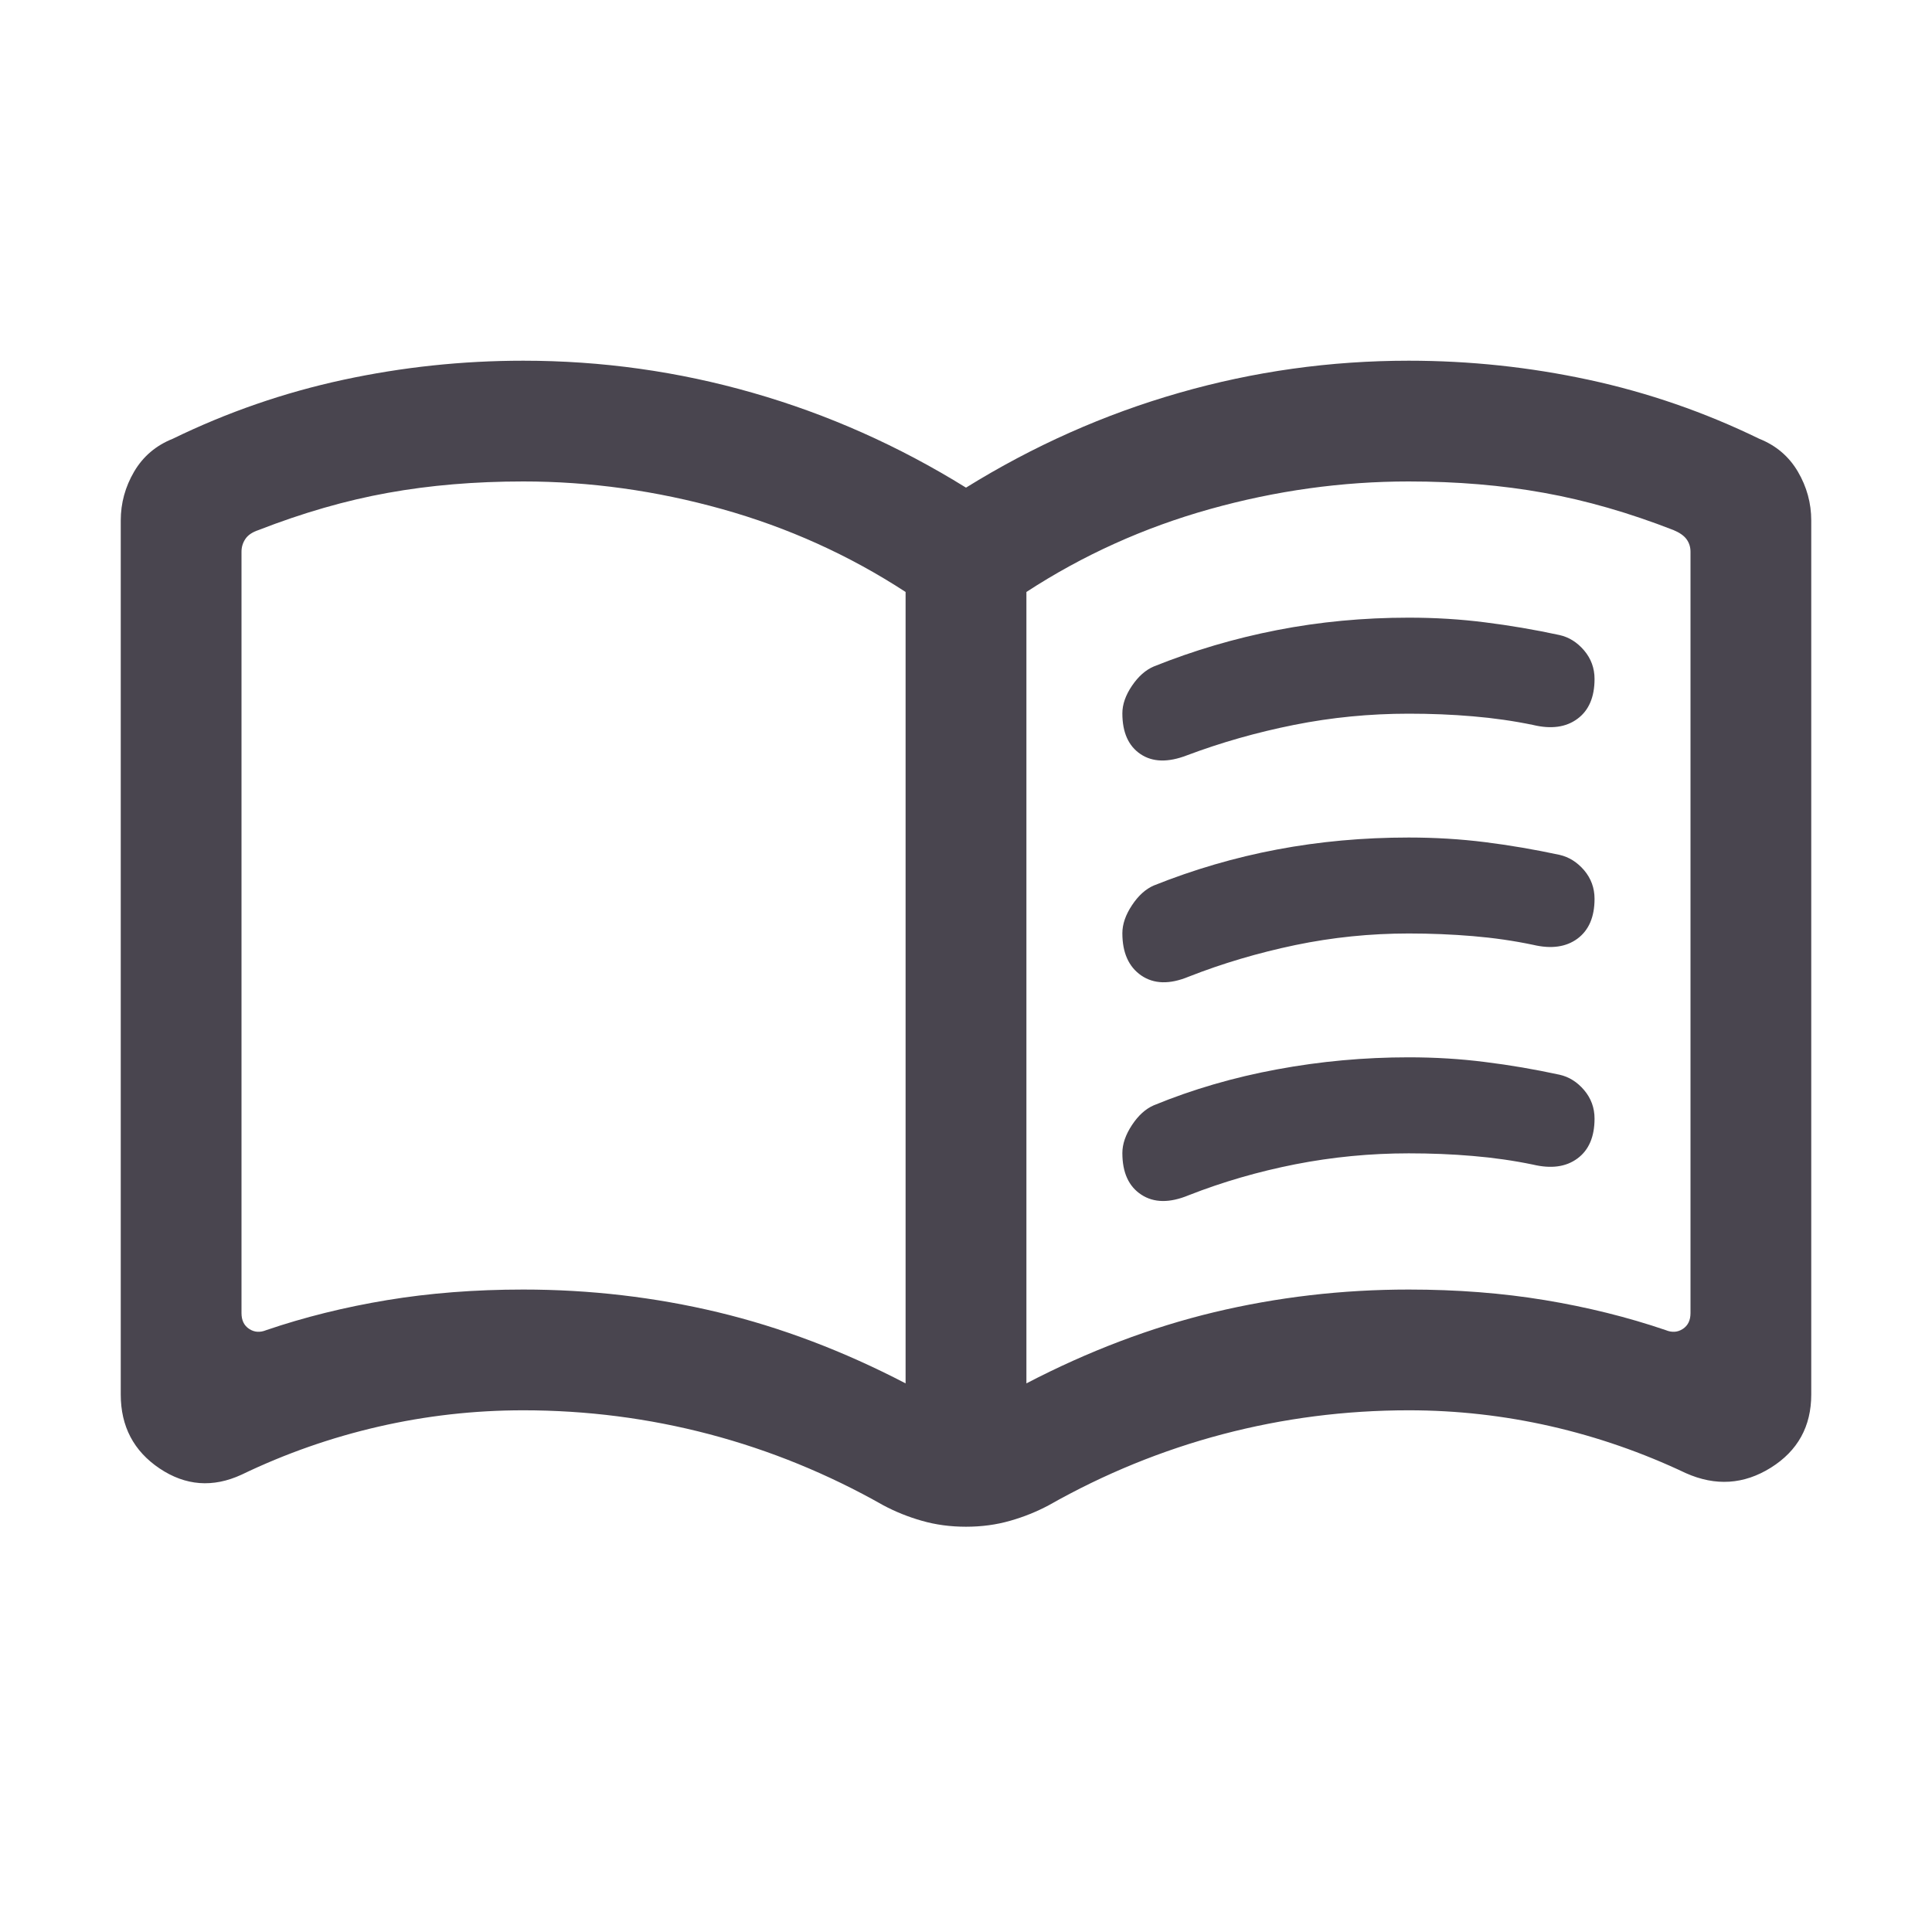<svg width="30" height="30" viewBox="0 0 30 30" fill="none" xmlns="http://www.w3.org/2000/svg">
<mask id="mask0_929_3205" style="mask-type:alpha" maskUnits="userSpaceOnUse" x="0" y="0" width="30" height="30">
<rect width="30" height="30" fill="#D9D9D9"/>
</mask>
<g mask="url(#mask0_929_3205)">
<path d="M17.428 11.077C17.428 10.938 17.478 10.795 17.577 10.649C17.676 10.503 17.789 10.403 17.916 10.349C18.536 10.1 19.174 9.912 19.831 9.784C20.487 9.656 21.168 9.591 21.875 9.591C22.284 9.591 22.679 9.615 23.061 9.664C23.444 9.712 23.828 9.777 24.216 9.861C24.364 9.894 24.491 9.974 24.599 10.101C24.706 10.228 24.76 10.375 24.76 10.543C24.76 10.825 24.671 11.032 24.494 11.162C24.317 11.293 24.087 11.325 23.805 11.257C23.506 11.195 23.194 11.15 22.871 11.123C22.549 11.095 22.216 11.082 21.875 11.082C21.269 11.082 20.676 11.14 20.095 11.256C19.514 11.372 18.96 11.53 18.433 11.728C18.138 11.842 17.897 11.836 17.709 11.709C17.522 11.583 17.428 11.372 17.428 11.077ZM17.428 17.904C17.428 17.765 17.478 17.62 17.577 17.47C17.676 17.32 17.789 17.218 17.916 17.163C18.52 16.915 19.158 16.729 19.831 16.605C20.503 16.48 21.184 16.418 21.875 16.418C22.284 16.418 22.679 16.442 23.061 16.491C23.444 16.538 23.828 16.604 24.216 16.688C24.364 16.721 24.491 16.801 24.599 16.928C24.706 17.055 24.76 17.202 24.76 17.37C24.76 17.652 24.671 17.859 24.494 17.989C24.317 18.12 24.087 18.151 23.805 18.084C23.506 18.022 23.194 17.977 22.871 17.95C22.549 17.922 22.216 17.909 21.875 17.909C21.277 17.909 20.69 17.966 20.113 18.079C19.536 18.193 18.984 18.353 18.457 18.56C18.162 18.682 17.917 18.679 17.721 18.55C17.526 18.422 17.428 18.207 17.428 17.904ZM17.428 14.491C17.428 14.351 17.478 14.206 17.577 14.057C17.676 13.907 17.789 13.805 17.916 13.75C18.536 13.502 19.174 13.315 19.831 13.191C20.487 13.067 21.168 13.005 21.875 13.005C22.284 13.005 22.679 13.029 23.061 13.077C23.444 13.125 23.828 13.191 24.216 13.274C24.364 13.308 24.491 13.388 24.599 13.514C24.706 13.641 24.76 13.789 24.76 13.957C24.76 14.239 24.671 14.445 24.494 14.576C24.317 14.706 24.087 14.738 23.805 14.671C23.506 14.608 23.194 14.563 22.871 14.536C22.549 14.509 22.216 14.495 21.875 14.495C21.277 14.495 20.69 14.555 20.113 14.675C19.536 14.796 18.984 14.959 18.457 15.166C18.162 15.288 17.917 15.281 17.721 15.147C17.526 15.012 17.428 14.793 17.428 14.491ZM8.125 20.024C9.16 20.024 10.168 20.142 11.147 20.376C12.126 20.611 13.098 20.979 14.062 21.481V9.192C13.184 8.62 12.234 8.191 11.212 7.905C10.189 7.619 9.16 7.476 8.125 7.476C7.375 7.476 6.674 7.535 6.023 7.653C5.371 7.77 4.702 7.963 4.014 8.231C3.918 8.263 3.85 8.309 3.81 8.369C3.77 8.429 3.75 8.495 3.75 8.567V20.39C3.75 20.502 3.79 20.584 3.87 20.636C3.95 20.688 4.038 20.694 4.135 20.654C4.728 20.452 5.353 20.297 6.012 20.188C6.671 20.079 7.375 20.024 8.125 20.024ZM15.938 21.481C16.902 20.979 17.874 20.611 18.853 20.376C19.832 20.142 20.84 20.024 21.875 20.024C22.625 20.024 23.329 20.079 23.988 20.188C24.647 20.297 25.272 20.452 25.865 20.654C25.962 20.694 26.05 20.688 26.13 20.636C26.21 20.584 26.25 20.502 26.25 20.39V8.567C26.25 8.495 26.23 8.431 26.19 8.375C26.15 8.319 26.082 8.271 25.986 8.231C25.298 7.963 24.629 7.77 23.977 7.653C23.326 7.535 22.625 7.476 21.875 7.476C20.84 7.476 19.811 7.619 18.788 7.905C17.766 8.191 16.816 8.62 15.938 9.192V21.481ZM15 23.707C14.756 23.707 14.528 23.676 14.316 23.615C14.104 23.555 13.903 23.474 13.714 23.373C12.853 22.885 11.953 22.518 11.013 22.27C10.073 22.023 9.111 21.899 8.125 21.899C7.362 21.899 6.613 21.984 5.877 22.153C5.142 22.322 4.433 22.57 3.75 22.899C3.305 23.104 2.881 23.072 2.478 22.802C2.076 22.532 1.875 22.149 1.875 21.654V8.082C1.875 7.813 1.944 7.56 2.083 7.323C2.222 7.087 2.422 6.917 2.683 6.813C3.529 6.401 4.411 6.096 5.328 5.898C6.246 5.7 7.178 5.601 8.125 5.601C9.341 5.601 10.53 5.767 11.69 6.1C12.85 6.432 13.954 6.923 15 7.572C16.047 6.923 17.15 6.432 18.31 6.1C19.47 5.767 20.659 5.601 21.875 5.601C22.822 5.601 23.754 5.7 24.672 5.898C25.589 6.096 26.471 6.401 27.317 6.813C27.578 6.917 27.778 7.087 27.917 7.323C28.056 7.56 28.125 7.813 28.125 8.082V21.654C28.125 22.149 27.916 22.528 27.498 22.79C27.079 23.052 26.639 23.08 26.178 22.875C25.503 22.555 24.804 22.312 24.081 22.147C23.357 21.982 22.622 21.899 21.875 21.899C20.889 21.899 19.927 22.023 18.987 22.27C18.047 22.518 17.147 22.885 16.286 23.373C16.097 23.474 15.896 23.555 15.684 23.615C15.472 23.676 15.244 23.707 15 23.707Z" fill="#49454F"/>
</g>
</svg>

